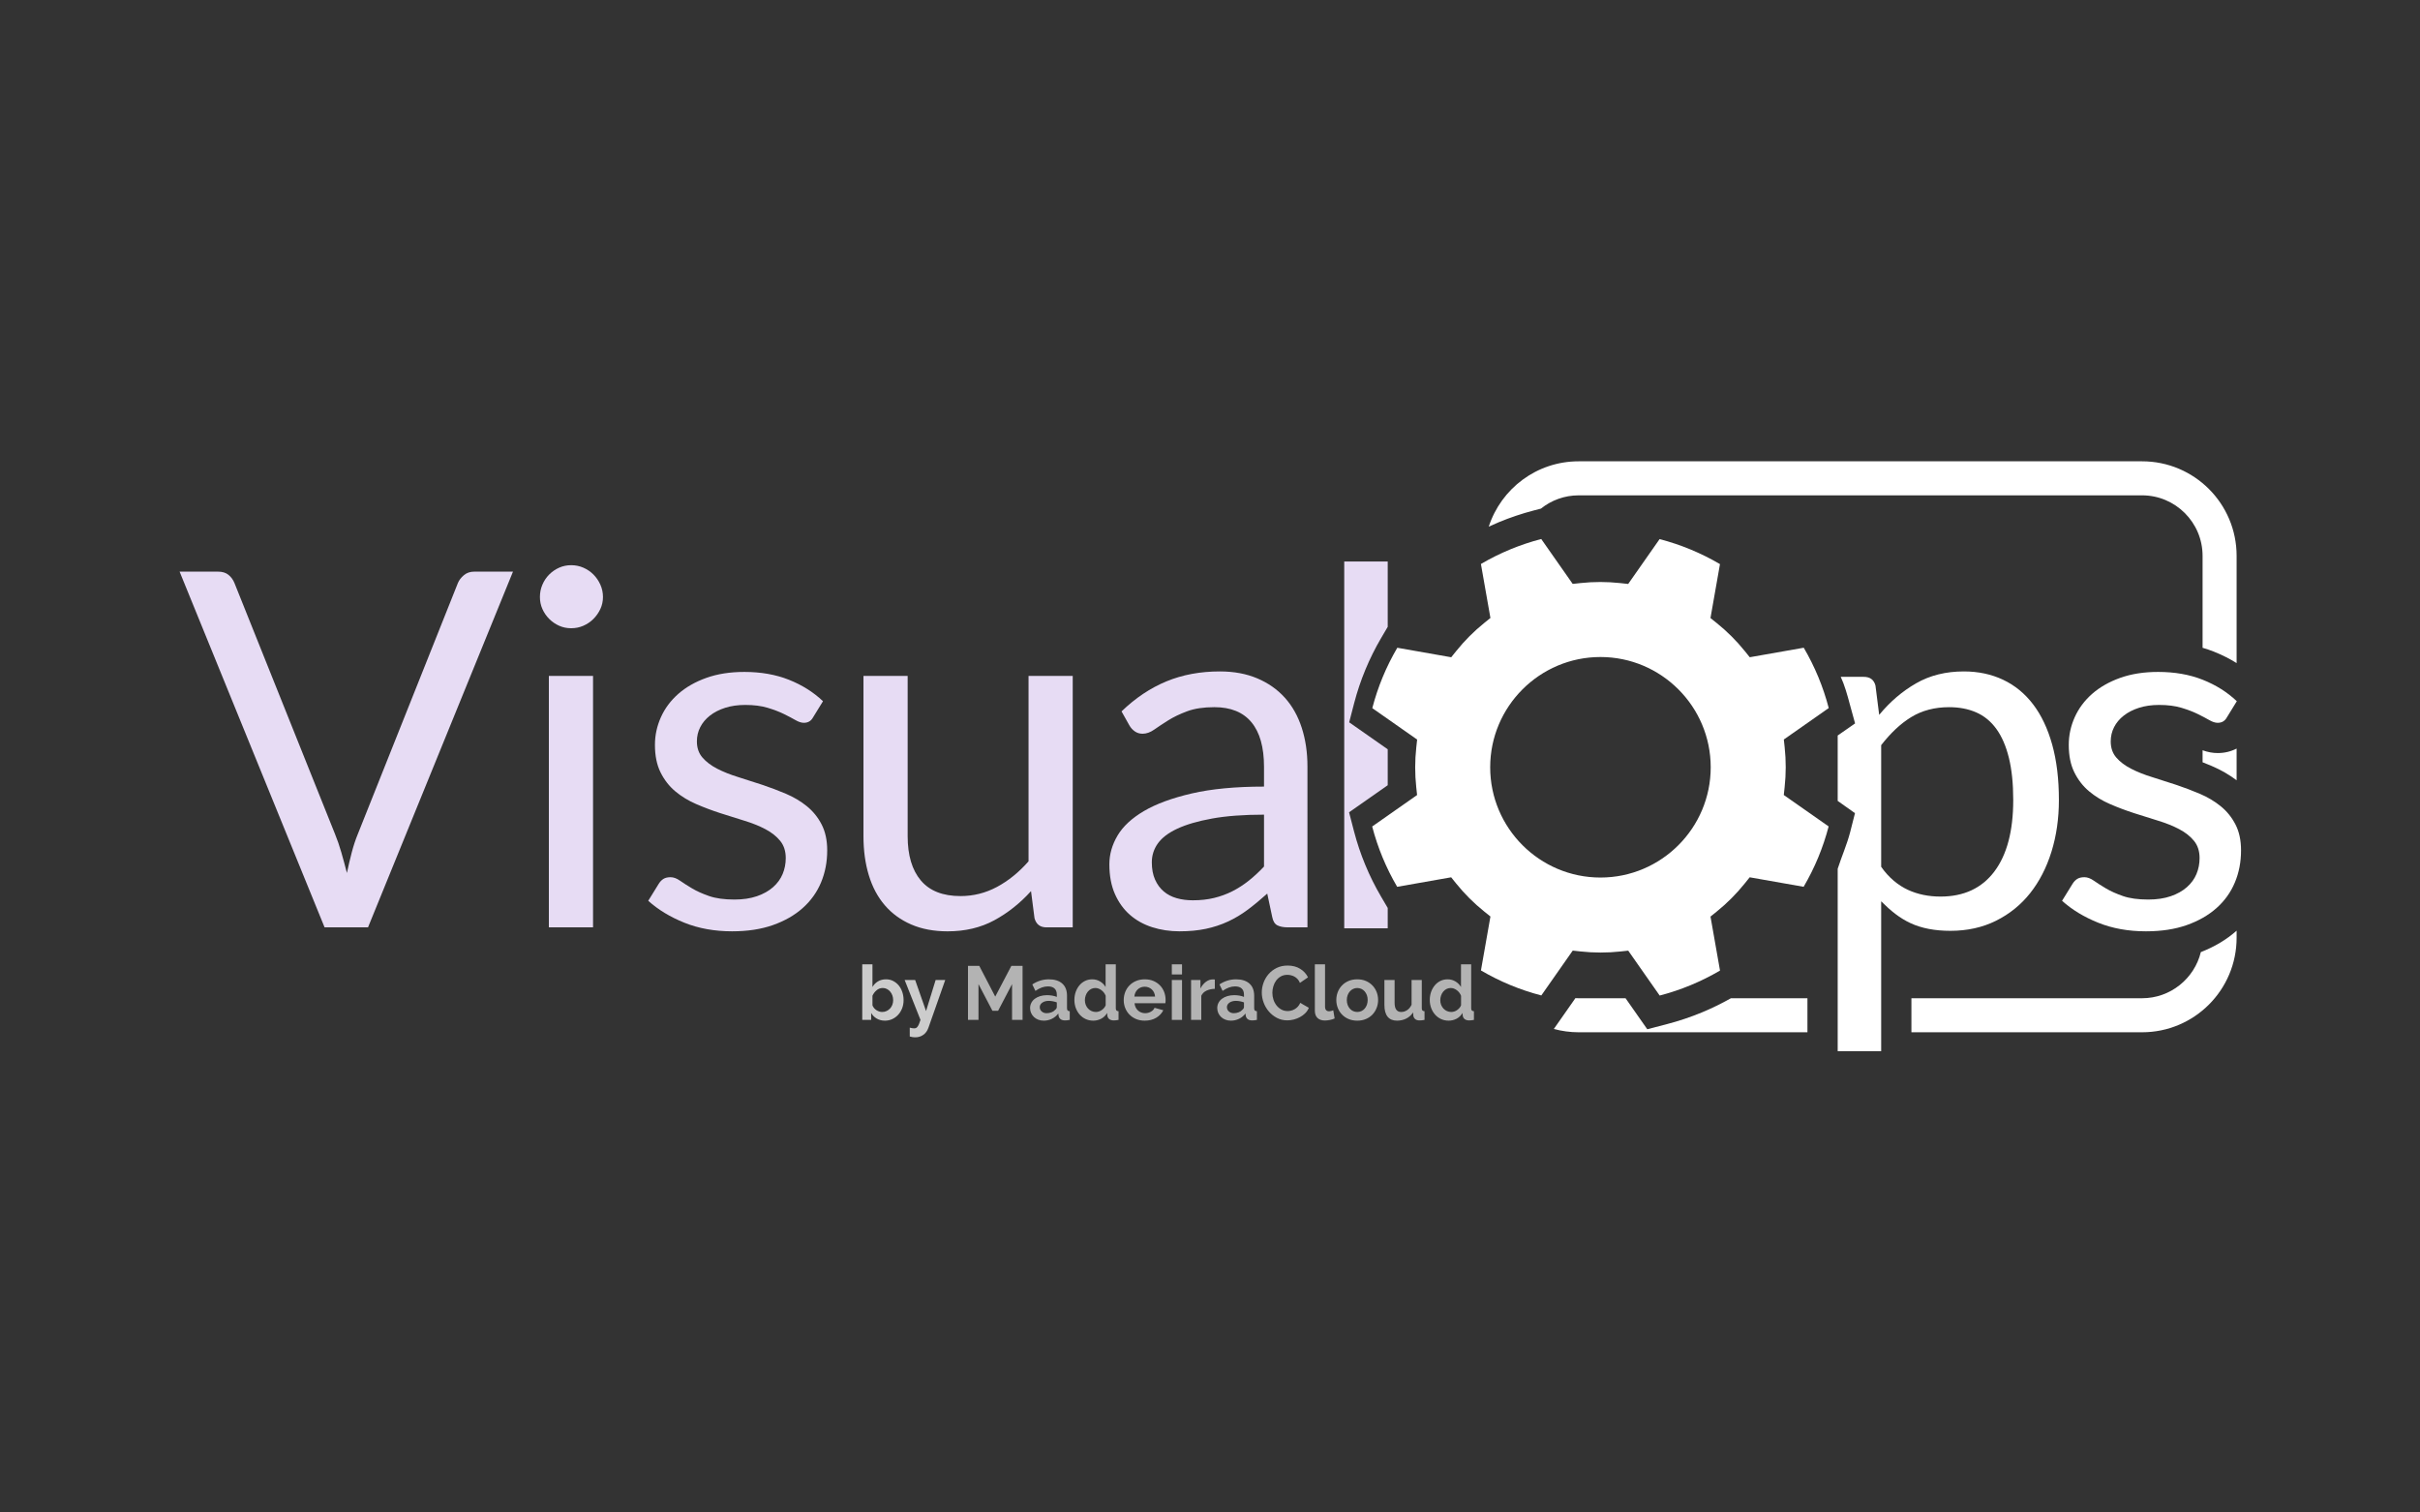 <?xml version="1.0" encoding="utf-8"?>
<!-- Generator: Adobe Illustrator 17.0.2, SVG Export Plug-In . SVG Version: 6.00 Build 0)  -->
<!DOCTYPE svg PUBLIC "-//W3C//DTD SVG 1.1//EN" "http://www.w3.org/Graphics/SVG/1.1/DTD/svg11.dtd">
<svg version="1.1" id="Layer_1" xmlns="http://www.w3.org/2000/svg" xmlns:xlink="http://www.w3.org/1999/xlink" x="0px" y="0px"
	 width="1280px" height="800px" viewBox="0 0 1280 800" enable-background="new 0 0 1280 800" xml:space="preserve">
<rect x="0" y="0" width="1280" height="800" fill="#333333" stroke="none"/>
<path fill="none" d="M1133,262H835c-17.645,0-32,14.355-32,32v202c0,17.645,14.355,32,32,32h298c17.645,0,32-14.355,32-32V294
	C1165,276.355,1150.645,262,1133,262z"/>
<path fill="#E7DCF4" d="M94.998,302.358h20.35c2.276,0,4.114,0.571,5.516,1.706c1.4,1.139,2.449,2.584,3.152,4.333l53.174,132.74
	c1.224,2.977,2.34,6.216,3.347,9.716c1.007,3.503,1.992,7.135,2.955,10.897c0.786-3.762,1.641-7.395,2.56-10.897
	c0.919-3.499,1.99-6.739,3.216-9.716l52.914-132.74c0.611-1.487,1.66-2.866,3.15-4.135c1.487-1.268,3.325-1.904,5.516-1.904h20.481
	l-76.677,188.147h-22.977L94.998,302.358z"/>
<path fill="#E7DCF4" d="M318.926,315.751c0,2.277-0.459,4.398-1.378,6.367c-0.919,1.97-2.146,3.722-3.676,5.253
	c-1.532,1.532-3.306,2.736-5.319,3.61c-2.013,0.876-4.156,1.313-6.432,1.313c-2.278,0-4.398-0.437-6.368-1.313
	c-1.97-0.874-3.72-2.078-5.253-3.61c-1.532-1.531-2.735-3.282-3.609-5.253c-0.876-1.969-1.314-4.09-1.314-6.367
	c0-2.276,0.438-4.442,1.314-6.5c0.874-2.056,2.077-3.851,3.609-5.383c1.532-1.53,3.282-2.734,5.253-3.61
	c1.97-0.874,4.09-1.313,6.368-1.313c2.276,0,4.419,0.439,6.432,1.313c2.013,0.876,3.787,2.08,5.319,3.61
	c1.53,1.532,2.757,3.327,3.676,5.383C318.466,311.309,318.926,313.475,318.926,315.751z M313.675,357.503v133.002h-23.372V357.503
	H313.675z"/>
<path fill="#E7DCF4" d="M430.053,379.429c-1.051,1.925-2.671,2.888-4.859,2.888c-1.312,0-2.802-0.48-4.464-1.445
	c-1.663-0.962-3.697-2.034-6.105-3.216c-2.408-1.182-5.274-2.276-8.599-3.282c-3.327-1.005-7.266-1.51-11.815-1.51
	c-3.941,0-7.486,0.504-10.636,1.51c-3.152,1.007-5.842,2.386-8.076,4.135c-2.231,1.752-3.938,3.788-5.12,6.105
	c-1.182,2.321-1.772,4.838-1.772,7.55c0,3.414,0.985,6.259,2.953,8.534c1.97,2.277,4.573,4.246,7.813,5.909
	c3.238,1.664,6.913,3.131,11.029,4.398c4.114,1.27,8.336,2.626,12.67,4.07c4.332,1.445,8.554,3.043,12.67,4.793
	c4.114,1.751,7.789,3.938,11.029,6.565c3.238,2.625,5.842,5.842,7.811,9.65c1.97,3.808,2.955,8.382,2.955,13.72
	c0,6.128-1.096,11.796-3.282,17.003c-2.19,5.209-5.428,9.716-9.717,13.524c-4.289,3.807-9.542,6.806-15.756,8.993
	c-6.214,2.187-13.39,3.282-21.532,3.282c-9.279,0-17.681-1.51-25.208-4.529c-7.529-3.021-13.918-6.893-19.169-11.62l5.513-8.928
	c0.699-1.137,1.53-2.013,2.494-2.626c0.964-0.611,2.233-0.919,3.808-0.919s3.238,0.613,4.99,1.839
	c1.75,1.227,3.872,2.583,6.368,4.07c2.494,1.489,5.513,2.845,9.059,4.07c3.545,1.227,7.986,1.838,13.326,1.838
	c4.55,0,8.535-0.591,11.948-1.772c3.415-1.182,6.257-2.778,8.535-4.793c2.274-2.012,3.96-4.333,5.054-6.958
	c1.094-2.626,1.641-5.427,1.641-8.404c0-3.676-0.985-6.716-2.953-9.125c-1.97-2.406-4.575-4.464-7.813-6.171
	c-3.24-1.706-6.939-3.194-11.093-4.464c-4.159-1.268-8.405-2.603-12.736-4.005c-4.334-1.399-8.58-2.997-12.736-4.792
	c-4.159-1.793-7.858-4.047-11.095-6.761c-3.238-2.712-5.842-6.06-7.811-10.045c-1.97-3.981-2.955-8.817-2.955-14.508
	c0-5.075,1.051-9.956,3.152-14.639c2.101-4.681,5.163-8.797,9.191-12.342c4.024-3.544,8.971-6.367,14.835-8.468
	s12.561-3.152,20.09-3.152c8.751,0,16.609,1.379,23.567,4.136c6.96,2.758,12.976,6.544,18.053,11.357L430.053,379.429z"/>
<path fill="#E7DCF4" d="M480.083,357.503v84.817c0,10.066,2.319,17.857,6.958,23.371s11.64,8.271,21.006,8.271
	c6.828,0,13.262-1.619,19.301-4.857c6.039-3.238,11.597-7.747,16.675-13.524v-98.078h23.37v133.002h-13.916
	c-3.327,0-5.428-1.619-6.302-4.858l-1.84-14.31c-5.776,6.39-12.256,11.533-19.432,15.427c-7.178,3.894-15.405,5.842-24.682,5.842
	c-7.268,0-13.679-1.204-19.235-3.61c-5.56-2.406-10.221-5.798-13.984-10.175c-3.763-4.377-6.586-9.671-8.469-15.887
	c-1.883-6.213-2.823-13.085-2.823-20.613v-84.817H480.083z"/>
<path fill="#E7DCF4" d="M691.548,490.505h-10.373c-2.278,0-4.116-0.348-5.513-1.05c-1.402-0.7-2.321-2.187-2.759-4.464
	l-2.624-12.342c-3.503,3.151-6.917,5.974-10.243,8.469c-3.327,2.495-6.828,4.596-10.503,6.302
	c-3.676,1.707-7.595,2.999-11.751,3.873c-4.159,0.874-8.777,1.313-13.852,1.313c-5.165,0-10.001-0.727-14.508-2.172
	c-4.509-1.449-8.426-3.623-11.751-6.522c-3.327-2.899-5.973-6.567-7.943-11.002c-1.968-4.435-2.953-9.683-2.953-15.743
	c0-5.268,1.445-10.342,4.332-15.216c2.889-4.873,7.55-9.201,13.984-12.977c6.432-3.777,14.856-6.872,25.274-9.289
	c10.416-2.415,23.15-3.623,38.207-3.623v-10.438c0-10.393-2.212-18.252-6.631-23.582c-4.421-5.33-10.963-7.995-19.628-7.995
	c-5.691,0-10.484,0.722-14.378,2.167c-3.896,1.445-7.266,3.064-10.11,4.858c-2.844,1.795-5.295,3.413-7.351,4.857
	c-2.058,1.445-4.094,2.167-6.105,2.167c-1.577,0-2.955-0.415-4.137-1.248c-1.182-0.83-2.122-1.858-2.823-3.085l-4.201-7.485
	c7.353-7.089,15.273-12.385,23.765-15.886c8.488-3.5,17.899-5.252,28.229-5.252c7.437,0,14.049,1.227,19.825,3.676
	c5.776,2.452,10.636,5.866,14.574,10.241c3.938,4.378,6.913,9.673,8.928,15.886c2.011,6.216,3.02,13.044,3.02,20.483V490.505z
	 M630.89,476.194c4.112,0,7.877-0.415,11.29-1.247c3.415-0.831,6.631-2.013,9.651-3.545c3.02-1.53,5.909-3.391,8.665-5.58
	c2.759-2.187,5.449-4.682,8.076-7.485v-27.441c-10.766,0-19.914,0.684-27.441,2.048c-7.529,1.366-13.655,3.149-18.382,5.348
	c-4.727,2.201-8.163,4.799-10.307,7.791c-2.146,2.995-3.216,6.339-3.216,10.036c0,3.523,0.568,6.561,1.707,9.113
	c1.137,2.554,2.669,4.644,4.594,6.273c1.925,1.628,4.201,2.819,6.828,3.566C624.981,475.821,627.824,476.194,630.89,476.194z"/>
<path fill="#FFFFFF" d="M1177.86,379.429c-1.049,1.925-2.671,2.888-4.857,2.888c-1.312,0-2.802-0.48-4.464-1.445
	c-1.665-0.962-3.699-2.034-6.105-3.216c-2.408-1.182-5.274-2.276-8.599-3.282c-3.327-1.005-7.268-1.51-11.818-1.51
	c-3.938,0-7.484,0.504-10.636,1.51c-3.15,1.007-5.843,2.386-8.073,4.135c-2.233,1.752-3.938,3.788-5.12,6.105
	c-1.182,2.321-1.774,4.838-1.774,7.55c0,3.414,0.985,6.259,2.955,8.534c1.968,2.277,4.573,4.246,7.811,5.909
	c3.238,1.664,6.915,3.131,11.029,4.398c4.114,1.27,8.339,2.626,12.67,4.07c4.334,1.445,8.554,3.043,12.67,4.793
	c4.114,1.751,7.789,3.938,11.029,6.565c3.238,2.625,5.843,5.842,7.813,9.65c1.968,3.808,2.953,8.382,2.953,13.72
	c0,6.128-1.094,11.796-3.282,17.003c-2.188,5.209-5.428,9.716-9.715,13.524c-4.291,3.807-9.542,6.806-15.756,8.993
	c-6.216,2.187-13.392,3.282-21.532,3.282c-9.279,0-17.681-1.51-25.21-4.529c-7.529-3.021-13.916-6.893-19.169-11.62l5.516-8.928
	c0.699-1.137,1.53-2.013,2.494-2.626c0.962-0.611,2.231-0.919,3.808-0.919c1.575,0,3.238,0.613,4.988,1.839
	c1.75,1.227,3.874,2.583,6.368,4.07c2.496,1.489,5.516,2.845,9.061,4.07c3.543,1.227,7.986,1.838,13.326,1.838
	c4.55,0,8.533-0.591,11.948-1.772c3.413-1.182,6.257-2.778,8.533-4.793c2.276-2.012,3.96-4.333,5.056-6.958
	c1.092-2.626,1.641-5.427,1.641-8.404c0-3.676-0.985-6.716-2.955-9.125c-1.968-2.406-4.573-4.464-7.811-6.171
	c-3.24-1.706-6.939-3.194-11.095-4.464c-4.159-1.268-8.403-2.603-12.736-4.005c-4.332-1.399-8.578-2.997-12.734-4.792
	c-4.159-1.793-7.858-4.047-11.095-6.761c-3.24-2.712-5.843-6.06-7.813-10.045c-1.968-3.981-2.953-8.817-2.953-14.508
	c0-5.075,1.049-9.956,3.15-14.639c2.103-4.681,5.165-8.797,9.191-12.342c4.026-3.544,8.971-6.367,14.837-8.468
	c5.864-2.101,12.559-3.152,20.088-3.152c8.753,0,16.609,1.379,23.569,4.136c6.958,2.758,12.976,6.544,18.053,11.357L1177.86,379.429
	z"/>
<path fill="#FFFFFF" d="M943.941,416.306c0.761-6.958,0.768-14.015,0.021-20.976l-0.449-4.184l23.75-16.637
	c-1.451-5.572-3.296-11.074-5.506-16.408c-2.21-5.334-4.795-10.529-7.709-15.496l-28.558,5.029l-2.641-3.276
	c-4.394-5.45-9.389-10.435-14.847-14.817l-3.288-2.64l5.023-28.525c-10.003-5.873-20.709-10.308-31.933-13.228l-16.618,23.723
	l-4.193-0.458c-6.958-0.761-14.016-0.768-20.975-0.021l-4.184,0.448l-16.637-23.749c-5.575,1.451-11.076,3.297-16.409,5.505
	c-5.333,2.209-10.528,4.794-15.496,7.71l5.029,28.558l-3.276,2.641c-5.449,4.393-10.434,9.388-14.817,14.847l-2.641,3.289
	l-28.525-5.024c-5.872,10.002-10.306,20.708-13.226,31.933l23.722,16.618l-0.458,4.192c-0.761,6.958-0.768,14.015-0.021,20.976
	l0.449,4.184l-23.75,16.637c1.451,5.573,3.297,11.074,5.506,16.409c2.21,5.334,4.795,10.529,7.709,15.495l28.558-5.029l2.641,3.276
	c4.394,5.45,9.389,10.435,14.847,14.818l3.288,2.64l-5.023,28.525c10.003,5.873,20.709,10.308,31.932,13.227l16.619-23.723
	l4.193,0.459c6.956,0.761,14.013,0.767,20.975,0.021l4.184-0.449l16.638,23.75c5.572-1.451,11.073-3.296,16.408-5.506
	s10.531-4.795,15.496-7.709l-5.029-28.558l3.276-2.642c5.451-4.395,10.436-9.39,14.817-14.846l2.64-3.289l28.526,5.023
	c5.872-10,10.306-20.706,13.227-31.932l-23.722-16.618L943.941,416.306z M846.521,464.155c-32.159,0-58.322-26.163-58.322-58.321
	c0-32.159,26.163-58.322,58.322-58.322c32.158,0,58.321,26.163,58.321,58.322C904.842,437.992,878.679,464.155,846.521,464.155z"/>
<g>
	<path fill="#CCCCCC" d="M468.069,539.857c-1.61,0-3.046-0.363-4.307-1.089c-1.262-0.724-2.255-1.716-2.979-2.979v3.664h-4.712
		v-29.39h5.395v11.997c0.751-1.288,1.738-2.287,2.958-2.999c1.222-0.711,2.638-1.067,4.248-1.067c1.369,0,2.624,0.295,3.765,0.886
		c1.141,0.591,2.12,1.382,2.938,2.375c0.819,0.994,1.45,2.16,1.894,3.503c0.442,1.342,0.663,2.751,0.663,4.226
		c0,1.531-0.248,2.953-0.744,4.268c-0.498,1.316-1.188,2.462-2.074,3.443s-1.932,1.752-3.141,2.315
		C470.767,539.575,469.465,539.857,468.069,539.857z M466.58,535.266c0.859,0,1.644-0.167,2.354-0.503
		c0.712-0.336,1.33-0.785,1.853-1.348c0.523-0.564,0.925-1.222,1.207-1.973c0.282-0.751,0.424-1.558,0.424-2.417
		s-0.135-1.676-0.403-2.456c-0.268-0.778-0.65-1.463-1.148-2.054c-0.496-0.589-1.08-1.06-1.75-1.409
		c-0.672-0.348-1.409-0.523-2.214-0.523c-1.208,0-2.288,0.397-3.242,1.188c-0.952,0.791-1.684,1.765-2.194,2.92v5.032
		c0.187,0.537,0.462,1.019,0.825,1.448c0.363,0.43,0.771,0.8,1.229,1.109c0.456,0.309,0.952,0.55,1.488,0.724
		C465.546,535.18,466.069,535.266,466.58,535.266z"/>
	<path fill="#CCCCCC" d="M481.194,543.559c0.484,0.135,0.927,0.228,1.33,0.282c0.402,0.054,0.751,0.081,1.046,0.081
		c0.348,0,0.656-0.061,0.927-0.181c0.267-0.121,0.528-0.343,0.785-0.665c0.255-0.322,0.51-0.771,0.764-1.348
		c0.255-0.577,0.53-1.335,0.825-2.275l-8.374-21.097h5.556l5.758,16.427l5.071-16.427h5.073l-8.897,25.284
		c-0.564,1.61-1.463,2.852-2.697,3.725c-1.235,0.871-2.672,1.308-4.309,1.308c-0.94,0-1.892-0.149-2.859-0.442V543.559z"/>
	<path fill="#B3B3B3" d="M535.304,539.453v-18.922l-7.368,14.09h-3.019l-7.368-14.09v18.922h-5.556v-28.585h5.959l8.455,16.265
		l8.534-16.265h5.919v28.585H535.304z"/>
	<path fill="#B3B3B3" d="M552.052,539.857c-1.021,0-1.973-0.169-2.859-0.505c-0.886-0.334-1.651-0.805-2.295-1.409
		c-0.645-0.602-1.148-1.308-1.51-2.113c-0.361-0.805-0.543-1.691-0.543-2.658c0-0.992,0.223-1.912,0.665-2.758
		c0.442-0.846,1.06-1.563,1.851-2.153c0.792-0.591,1.738-1.053,2.839-1.389c1.1-0.336,2.309-0.503,3.623-0.503
		c0.94,0,1.858,0.081,2.758,0.241c0.899,0.16,1.698,0.39,2.396,0.683v-1.207c0-1.396-0.397-2.469-1.188-3.222
		c-0.792-0.751-1.966-1.127-3.522-1.127c-1.127,0-2.229,0.203-3.301,0.604c-1.075,0.403-2.175,0.994-3.303,1.772l-1.65-3.423
		c2.71-1.797,5.637-2.697,8.777-2.697c3.033,0,5.387,0.744,7.066,2.234c1.676,1.489,2.516,3.644,2.516,6.462v6.561
		c0,0.564,0.106,0.967,0.321,1.208c0.216,0.241,0.591,0.376,1.127,0.402v4.59c-0.51,0.106-0.986,0.181-1.429,0.221
		c-0.442,0.041-0.825,0.061-1.146,0.061c-1.021-0.027-1.799-0.262-2.336-0.704c-0.537-0.444-0.872-1.041-1.006-1.792l-0.122-1.168
		c-0.94,1.235-2.081,2.174-3.422,2.818C555.017,539.534,553.581,539.857,552.052,539.857z M553.581,535.911
		c0.913,0,1.779-0.162,2.597-0.484c0.818-0.321,1.455-0.751,1.912-1.288c0.591-0.456,0.886-0.967,0.886-1.531v-2.415
		c-0.645-0.241-1.343-0.435-2.094-0.584c-0.751-0.147-1.475-0.221-2.174-0.221c-1.396,0-2.536,0.316-3.422,0.947
		c-0.884,0.63-1.328,1.429-1.328,2.395c0,0.913,0.349,1.671,1.046,2.275C551.702,535.609,552.561,535.911,553.581,535.911z"/>
	<path fill="#B3B3B3" d="M578.26,539.857c-1.45,0-2.785-0.282-4.006-0.845c-1.22-0.564-2.273-1.342-3.159-2.336
		c-0.886-0.992-1.578-2.153-2.074-3.483c-0.496-1.328-0.744-2.758-0.744-4.287c0-1.531,0.235-2.953,0.704-4.268
		c0.469-1.315,1.121-2.469,1.953-3.463c0.832-0.992,1.826-1.77,2.98-2.334c1.153-0.564,2.415-0.845,3.784-0.845
		c1.531,0,2.92,0.376,4.167,1.127c1.249,0.751,2.221,1.732,2.92,2.938v-11.997h5.394v23.19c0,0.564,0.108,0.967,0.322,1.208
		c0.214,0.241,0.591,0.376,1.127,0.402v4.59c-1.019,0.187-1.878,0.282-2.575,0.282c-0.994-0.027-1.765-0.255-2.315-0.685
		c-0.55-0.429-0.893-1.033-1.028-1.811l-0.12-1.45c-0.78,1.343-1.826,2.356-3.141,3.039
		C581.133,539.514,579.737,539.857,578.26,539.857z M579.669,535.266c0.51,0,1.033-0.086,1.57-0.262
		c0.537-0.174,1.034-0.424,1.49-0.744c0.456-0.322,0.872-0.699,1.249-1.127c0.375-0.43,0.656-0.9,0.845-1.409v-5.032
		c-0.457-1.181-1.202-2.16-2.234-2.94c-1.035-0.778-2.115-1.168-3.242-1.168c-0.805,0-1.549,0.176-2.234,0.523
		c-0.684,0.349-1.267,0.827-1.752,1.429c-0.483,0.604-0.859,1.296-1.126,2.074c-0.27,0.778-0.403,1.585-0.403,2.415
		c0,0.886,0.147,1.704,0.442,2.457c0.295,0.751,0.705,1.407,1.229,1.971c0.523,0.564,1.141,1.008,1.851,1.33
		C578.066,535.106,578.838,535.266,579.669,535.266z"/>
	<path fill="#B3B3B3" d="M605.475,539.857c-1.691,0-3.22-0.29-4.589-0.866c-1.369-0.577-2.536-1.362-3.504-2.356
		c-0.965-0.992-1.711-2.147-2.234-3.463c-0.523-1.315-0.785-2.697-0.785-4.146c0-1.502,0.255-2.918,0.765-4.248
		c0.51-1.328,1.249-2.496,2.214-3.502c0.967-1.006,2.14-1.804,3.524-2.395c1.382-0.591,2.931-0.886,4.649-0.886
		c1.718,0,3.254,0.295,4.611,0.886c1.355,0.591,2.508,1.382,3.461,2.375c0.953,0.994,1.677,2.148,2.174,3.463
		c0.498,1.315,0.746,2.683,0.746,4.106c0,0.349-0.007,0.685-0.02,1.006c-0.014,0.322-0.047,0.591-0.101,0.807h-16.304
		c0.079,0.832,0.282,1.569,0.603,2.214c0.322,0.643,0.739,1.193,1.249,1.651c0.51,0.456,1.087,0.805,1.732,1.046
		c0.643,0.241,1.315,0.363,2.013,0.363c1.072,0,2.086-0.262,3.039-0.786c0.952-0.523,1.603-1.213,1.953-2.072l4.629,1.288
		c-0.778,1.612-2.02,2.933-3.725,3.966C609.869,539.34,607.838,539.857,605.475,539.857z M610.951,527.134
		c-0.135-1.583-0.719-2.852-1.752-3.804c-1.034-0.953-2.288-1.429-3.765-1.429c-0.724,0-1.402,0.127-2.032,0.381
		c-0.631,0.257-1.188,0.611-1.671,1.068c-0.484,0.456-0.879,1.006-1.188,1.651c-0.309,0.643-0.491,1.355-0.543,2.133H610.951z"/>
	<path fill="#B3B3B3" d="M619.806,515.418v-5.355h5.395v5.355H619.806z M619.806,539.453v-21.097h5.395v21.097H619.806z"/>
	<path fill="#B3B3B3" d="M642.554,523.028c-1.637,0.027-3.099,0.343-4.388,0.945c-1.288,0.604-2.214,1.51-2.778,2.719v12.762h-5.395
		v-21.097h4.953v4.509c0.724-1.448,1.671-2.616,2.837-3.502c1.168-0.886,2.396-1.328,3.684-1.328c0.295,0,0.516,0.007,0.665,0.02
		c0.147,0.013,0.289,0.034,0.422,0.059V523.028z"/>
	<path fill="#B3B3B3" d="M651.049,539.857c-1.021,0-1.973-0.169-2.859-0.505c-0.886-0.334-1.651-0.805-2.295-1.409
		c-0.645-0.602-1.148-1.308-1.51-2.113c-0.361-0.805-0.543-1.691-0.543-2.658c0-0.992,0.223-1.912,0.665-2.758
		c0.442-0.846,1.06-1.563,1.851-2.153c0.792-0.591,1.738-1.053,2.839-1.389c1.1-0.336,2.309-0.503,3.623-0.503
		c0.94,0,1.858,0.081,2.758,0.241c0.9,0.16,1.698,0.39,2.396,0.683v-1.207c0-1.396-0.397-2.469-1.188-3.222
		c-0.792-0.751-1.966-1.127-3.522-1.127c-1.127,0-2.229,0.203-3.301,0.604c-1.075,0.403-2.175,0.994-3.303,1.772l-1.651-3.423
		c2.71-1.797,5.637-2.697,8.777-2.697c3.033,0,5.387,0.744,7.066,2.234c1.676,1.489,2.516,3.644,2.516,6.462v6.561
		c0,0.564,0.106,0.967,0.321,1.208c0.216,0.241,0.591,0.376,1.127,0.402v4.59c-0.51,0.106-0.986,0.181-1.429,0.221
		c-0.442,0.041-0.825,0.061-1.146,0.061c-1.021-0.027-1.799-0.262-2.336-0.704c-0.537-0.444-0.872-1.041-1.006-1.792l-0.122-1.168
		c-0.94,1.235-2.081,2.174-3.422,2.818C654.014,539.534,652.578,539.857,651.049,539.857z M652.578,535.911
		c0.913,0,1.779-0.162,2.597-0.484c0.818-0.321,1.455-0.751,1.912-1.288c0.591-0.456,0.886-0.967,0.886-1.531v-2.415
		c-0.645-0.241-1.343-0.435-2.094-0.584c-0.751-0.147-1.475-0.221-2.174-0.221c-1.396,0-2.536,0.316-3.423,0.947
		c-0.884,0.63-1.328,1.429-1.328,2.395c0,0.913,0.349,1.671,1.046,2.275C650.7,535.609,651.559,535.911,652.578,535.911z"/>
	<path fill="#B3B3B3" d="M667.394,524.96c0-1.745,0.309-3.47,0.927-5.174c0.618-1.703,1.51-3.227,2.678-4.568
		c1.166-1.342,2.596-2.43,4.286-3.262c1.691-0.83,3.623-1.247,5.797-1.247c2.55,0,4.757,0.577,6.624,1.731
		c1.865,1.154,3.24,2.656,4.126,4.508l-4.268,2.94c-0.322-0.805-0.737-1.483-1.247-2.034c-0.511-0.55-1.067-0.986-1.671-1.308
		c-0.604-0.322-1.229-0.557-1.873-0.705c-0.643-0.147-1.261-0.221-1.851-0.221c-1.315,0-2.469,0.282-3.463,0.845
		c-0.992,0.564-1.818,1.296-2.476,2.194c-0.658,0.9-1.154,1.921-1.488,3.06c-0.336,1.143-0.505,2.275-0.505,3.402
		c0,1.262,0.196,2.476,0.584,3.644c0.39,1.168,0.94,2.194,1.651,3.08c0.712,0.886,1.564,1.598,2.557,2.135
		c0.992,0.537,2.081,0.805,3.262,0.805c0.616,0,1.247-0.081,1.892-0.241c0.645-0.162,1.267-0.417,1.872-0.766
		c0.604-0.348,1.161-0.798,1.671-1.348s0.927-1.213,1.249-1.993l4.548,2.617c-0.429,1.073-1.053,2.02-1.872,2.839
		c-0.819,0.818-1.752,1.509-2.798,2.072s-2.147,0.994-3.301,1.289c-1.154,0.295-2.295,0.442-3.422,0.442
		c-1.986,0-3.804-0.429-5.454-1.288s-3.075-1.98-4.268-3.362c-1.195-1.382-2.121-2.953-2.778-4.71
		C667.723,528.577,667.394,526.786,667.394,524.96z"/>
	<path fill="#B3B3B3" d="M695.455,510.064h5.394v22.385c0,1.637,0.737,2.456,2.214,2.456c0.295,0,0.638-0.052,1.028-0.16
		c0.388-0.108,0.758-0.228,1.107-0.363l0.724,4.309c-0.724,0.349-1.57,0.618-2.536,0.805c-0.965,0.187-1.838,0.282-2.617,0.282
		c-1.689,0-2.999-0.449-3.924-1.348c-0.927-0.9-1.389-2.18-1.389-3.846V510.064z"/>
	<path fill="#B3B3B3" d="M717.879,539.857c-1.718,0-3.26-0.297-4.629-0.886c-1.369-0.591-2.53-1.389-3.483-2.396
		c-0.952-1.006-1.684-2.167-2.194-3.482c-0.51-1.315-0.764-2.698-0.764-4.146c0-1.477,0.255-2.872,0.764-4.187
		c0.51-1.315,1.242-2.477,2.194-3.483c0.953-1.006,2.115-1.804,3.483-2.395c1.369-0.591,2.911-0.886,4.629-0.886
		c1.718,0,3.255,0.295,4.611,0.886c1.355,0.591,2.51,1.389,3.463,2.395c0.952,1.006,1.683,2.169,2.194,3.483
		c0.51,1.315,0.764,2.71,0.764,4.187c0,1.448-0.255,2.832-0.764,4.146c-0.511,1.315-1.235,2.476-2.175,3.482
		c-0.938,1.008-2.093,1.806-3.461,2.396C721.141,539.56,719.597,539.857,717.879,539.857z M712.364,528.946
		c0,0.938,0.142,1.791,0.424,2.555c0.282,0.766,0.67,1.429,1.166,1.993c0.498,0.564,1.08,1.001,1.752,1.31
		c0.67,0.309,1.396,0.462,2.174,0.462c0.778,0,1.504-0.154,2.175-0.462c0.67-0.309,1.254-0.746,1.75-1.31s0.886-1.234,1.168-2.012
		c0.282-0.78,0.424-1.637,0.424-2.577c0-0.913-0.142-1.758-0.424-2.536c-0.282-0.778-0.672-1.45-1.168-2.013
		c-0.496-0.564-1.08-0.999-1.75-1.308c-0.672-0.309-1.397-0.464-2.175-0.464c-0.778,0-1.504,0.162-2.174,0.484
		c-0.672,0.321-1.254,0.764-1.752,1.328c-0.496,0.564-0.884,1.235-1.166,2.013C712.505,527.188,712.364,528.033,712.364,528.946z"/>
	<path fill="#B3B3B3" d="M738.893,539.857c-2.174,0-3.824-0.699-4.951-2.094c-1.127-1.396-1.691-3.463-1.691-6.2v-13.206h5.395
		v12.038c0,3.249,1.168,4.872,3.502,4.872c1.073,0,2.099-0.316,3.08-0.947c0.981-0.63,1.779-1.59,2.396-2.877v-13.086h5.394v14.897
		c0,0.564,0.108,0.967,0.322,1.208c0.214,0.241,0.591,0.376,1.127,0.402v4.59c-0.564,0.106-1.06,0.181-1.489,0.221
		c-0.43,0.041-0.807,0.061-1.127,0.061c-0.967,0-1.726-0.221-2.275-0.665c-0.55-0.442-0.893-1.053-1.028-1.831l-0.12-1.732
		c-0.967,1.45-2.182,2.536-3.644,3.26C742.322,539.494,740.692,539.857,738.893,539.857z"/>
	<path fill="#B3B3B3" d="M766.231,539.857c-1.45,0-2.785-0.282-4.006-0.845c-1.22-0.564-2.273-1.342-3.159-2.336
		c-0.886-0.992-1.578-2.153-2.074-3.483c-0.496-1.328-0.744-2.758-0.744-4.287c0-1.531,0.235-2.953,0.704-4.268
		s1.121-2.469,1.953-3.463c0.832-0.992,1.826-1.77,2.98-2.334c1.153-0.564,2.415-0.845,3.784-0.845c1.531,0,2.92,0.376,4.167,1.127
		c1.249,0.751,2.221,1.732,2.92,2.938v-11.997h5.394v23.19c0,0.564,0.108,0.967,0.322,1.208c0.214,0.241,0.591,0.376,1.127,0.402
		v4.59c-1.019,0.187-1.878,0.282-2.575,0.282c-0.994-0.027-1.765-0.255-2.315-0.685c-0.55-0.429-0.893-1.033-1.028-1.811l-0.12-1.45
		c-0.78,1.343-1.826,2.356-3.141,3.039C769.103,539.514,767.707,539.857,766.231,539.857z M767.64,535.266
		c0.51,0,1.033-0.086,1.569-0.262c0.537-0.174,1.035-0.424,1.49-0.744c0.456-0.322,0.872-0.699,1.249-1.127
		c0.375-0.43,0.656-0.9,0.846-1.409v-5.032c-0.457-1.181-1.202-2.16-2.234-2.94c-1.034-0.778-2.115-1.168-3.242-1.168
		c-0.805,0-1.549,0.176-2.234,0.523c-0.683,0.349-1.267,0.827-1.752,1.429c-0.483,0.604-0.859,1.296-1.126,2.074
		c-0.27,0.778-0.403,1.585-0.403,2.415c0,0.886,0.147,1.704,0.442,2.457c0.295,0.751,0.705,1.407,1.229,1.971
		c0.523,0.564,1.141,1.008,1.851,1.33C766.037,535.106,766.808,535.266,767.64,535.266z"/>
</g>
<path fill="#FFFFFF" d="M956,528h-40.467c-4.942,2.786-10.075,5.308-15.311,7.478c-5.988,2.479-12.194,4.561-18.447,6.19
	l-10.487,2.731L859.801,528H835c-0.579,0-1.154-0.018-1.726-0.048l-11.413,16.291C826.05,545.381,830.452,546,835,546h121V528z"/>
<g>
	<path fill="#FFFFFF" d="M1183,412.713v-16.77c-2.983,1.542-6.37,2.374-9.997,2.374c-2.664,0-5.341-0.501-8.003-1.483v6.354
		c1.619,0.635,3.228,1.282,4.812,1.956C1174.601,407.183,1179.028,409.725,1183,412.713z"/>
	<path fill="#FFFFFF" d="M1165,294v48.633c2.031,0.599,4.022,1.265,5.951,2.03c4.268,1.691,8.288,3.721,12.049,6.061V294
		c0-27.614-22.386-50-50-50H835c-22.226,0-41.054,14.506-47.56,34.564c1.782-0.827,3.573-1.628,5.38-2.377
		c5.985-2.479,12.192-4.561,18.448-6.19l3.772-0.982C820.517,264.631,827.455,262,835,262h298C1150.645,262,1165,276.355,1165,294z"
		/>
	<path fill="#FFFFFF" d="M1182.973,492.292c-5.31,4.71-11.663,8.498-18.891,11.304C1160.662,517.585,1148.027,528,1133,528h-122v18
		h122c27.614,0,50-22.386,50-50v-3.734C1182.991,492.275,1182.982,492.284,1182.973,492.292z"/>
</g>
<path fill="#E7DCF4" d="M730.471,474.237c-3.148-5.365-5.956-11.003-8.339-16.758c-2.382-5.75-4.386-11.72-5.954-17.741
	l-2.621-10.086L734,415.334V396.33l-20.386-14.279l2.621-10.083c3.151-12.115,7.967-23.732,14.305-34.529L734,331.55V297h-23v194h23
	v-10.76L730.471,474.237z"/>
<path fill="#FFFFFF" d="M1085.464,393.871c-2.363-8.489-5.733-15.601-10.11-21.335c-4.376-5.731-9.672-10.064-15.886-12.998
	c-6.216-2.931-13.129-4.398-20.746-4.398c-9.542,0-17.966,2.101-25.274,6.302c-7.308,4.201-13.809,9.761-19.498,16.675
	l-1.968-15.507c-0.876-3.238-2.977-4.609-6.302-4.609h-12.062c1.894,4,3.529,9.631,4.841,14.672l2.743,9.96L972,389.038v34.578
	l9.147,6.491l-2.564,10.084c-1.721,6.615-4.584,13.074-6.584,19.34V556h23v-79.281c5,4.989,9.672,8.842,15.495,11.553
	c5.819,2.712,12.876,4.07,21.106,4.07c8.928,0,16.973-1.773,24.109-5.317c7.133-3.545,13.157-8.404,18.061-14.574
	c4.9-6.171,8.67-13.478,11.296-21.927c2.626-8.447,3.941-17.571,3.941-27.375C1089.008,412.122,1087.828,402.362,1085.464,393.871z
	 M1054.874,460.964c-6.654,8.842-16.151,13.261-28.492,13.261c-6.302,0-12.08-1.182-17.2-3.545S999,464.246,995,458.469v-64.335
	c5-6.388,10.155-11.334,15.888-14.836c5.731-3.5,12.44-5.253,20.055-5.253c5.338,0,10.126,0.92,14.328,2.758
	c4.201,1.838,7.755,4.749,10.644,8.73c2.889,3.984,5.103,9.082,6.635,15.296c1.53,6.217,2.299,13.654,2.299,22.321
	C1064.849,439.519,1061.524,452.124,1054.874,460.964z"/>
</svg>
